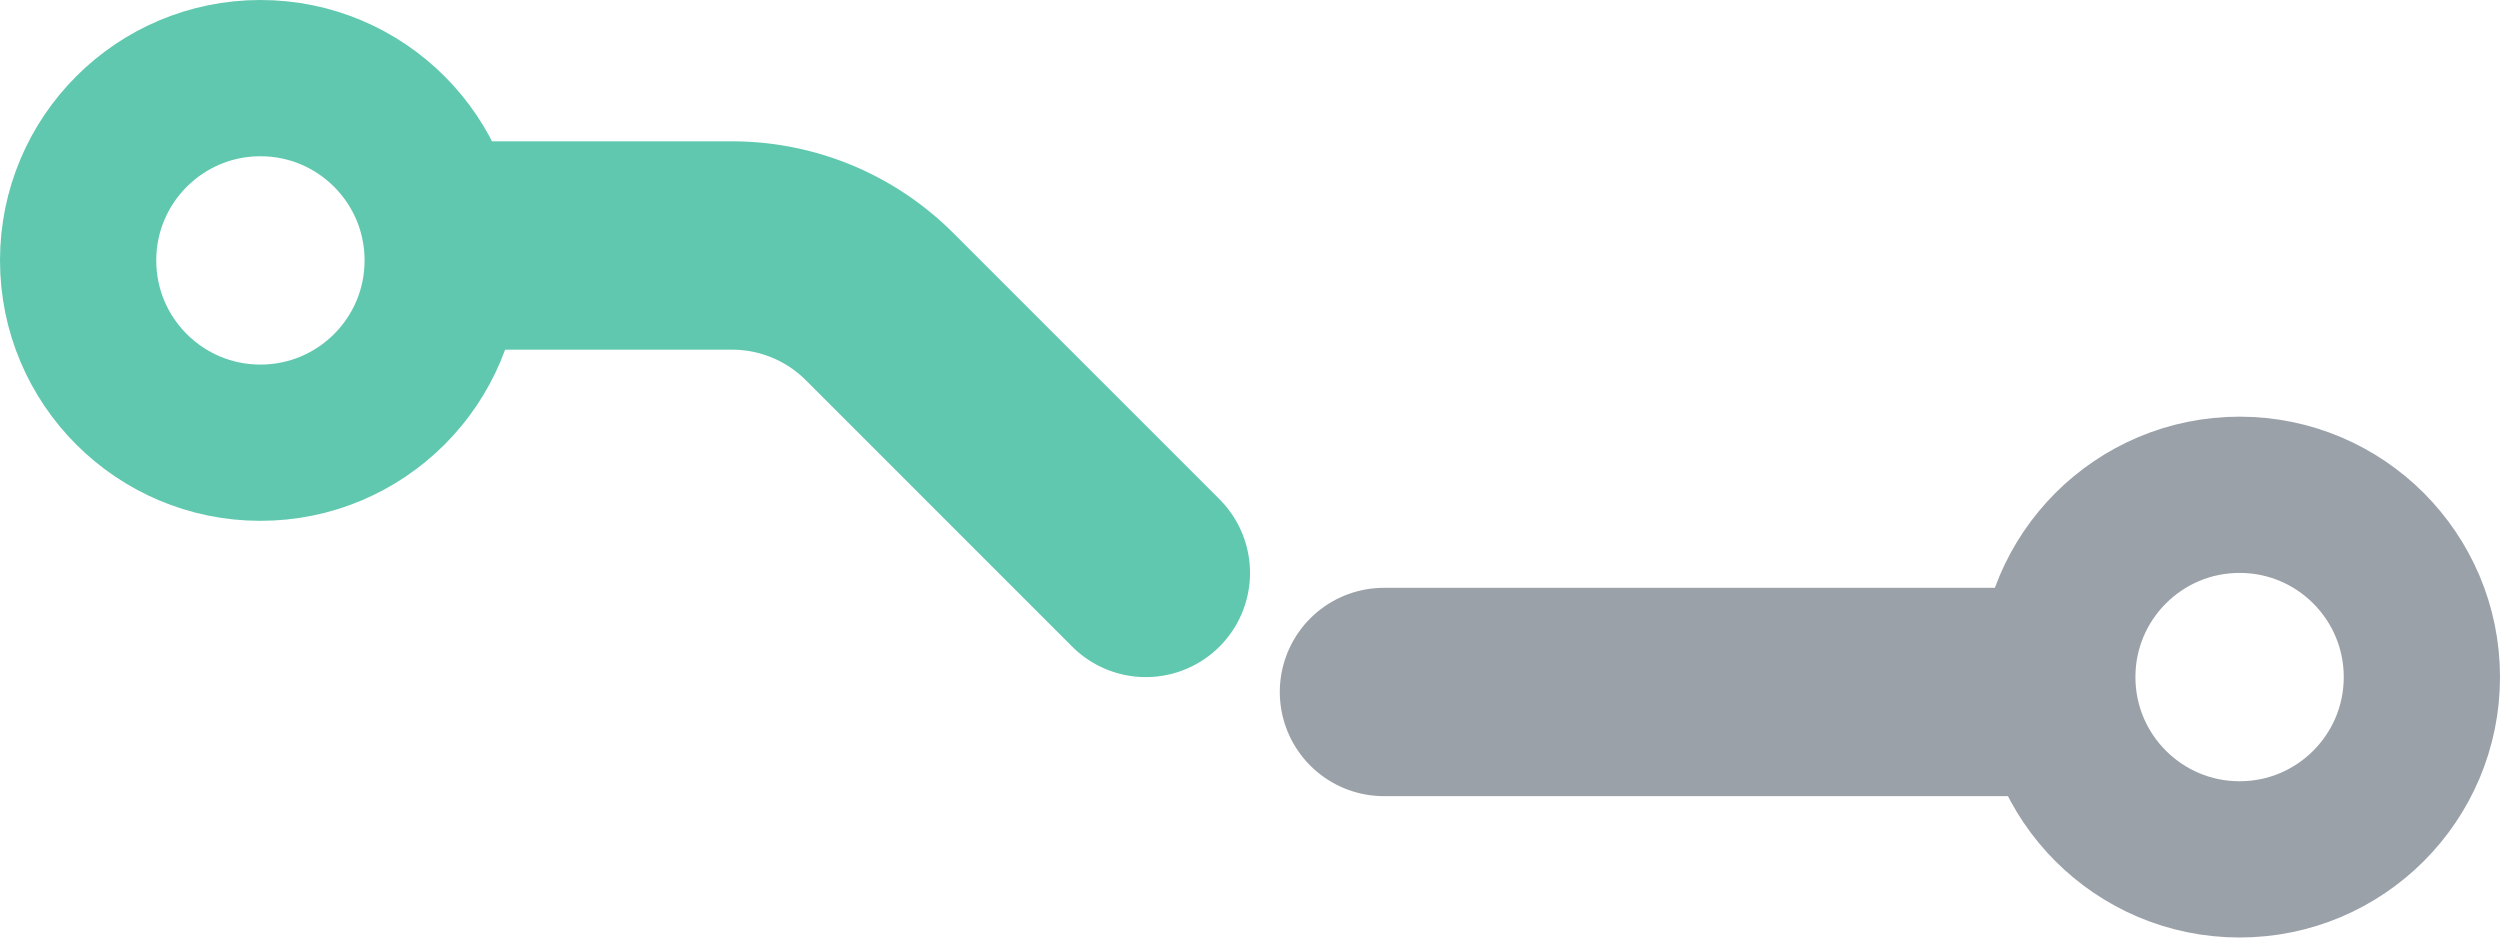 <svg width="24" height="9" xmlns="http://www.w3.org/2000/svg">
    <g transform="matrix(1 0 0 -1 0 9)" fill="none" fill-rule="evenodd">
        <g stroke-linecap="round" stroke-width="2">
            <path d="M11 3.5 8.443 6.057a2 2 0 0 1-1.414.586H4.714h0" stroke="#5FC8AF"/>
            <path d="M13.286 2.357h6" stroke="#9AA1A9"/>
        </g>
        <circle stroke="#5FC8AF" stroke-width="1.5" cx="2.5" cy="6.5" r="1.75"/>
        <circle stroke="#9AA1A9" stroke-width="1.5" cx="21.5" cy="2.5" r="1.75"/>
    </g>
</svg>
